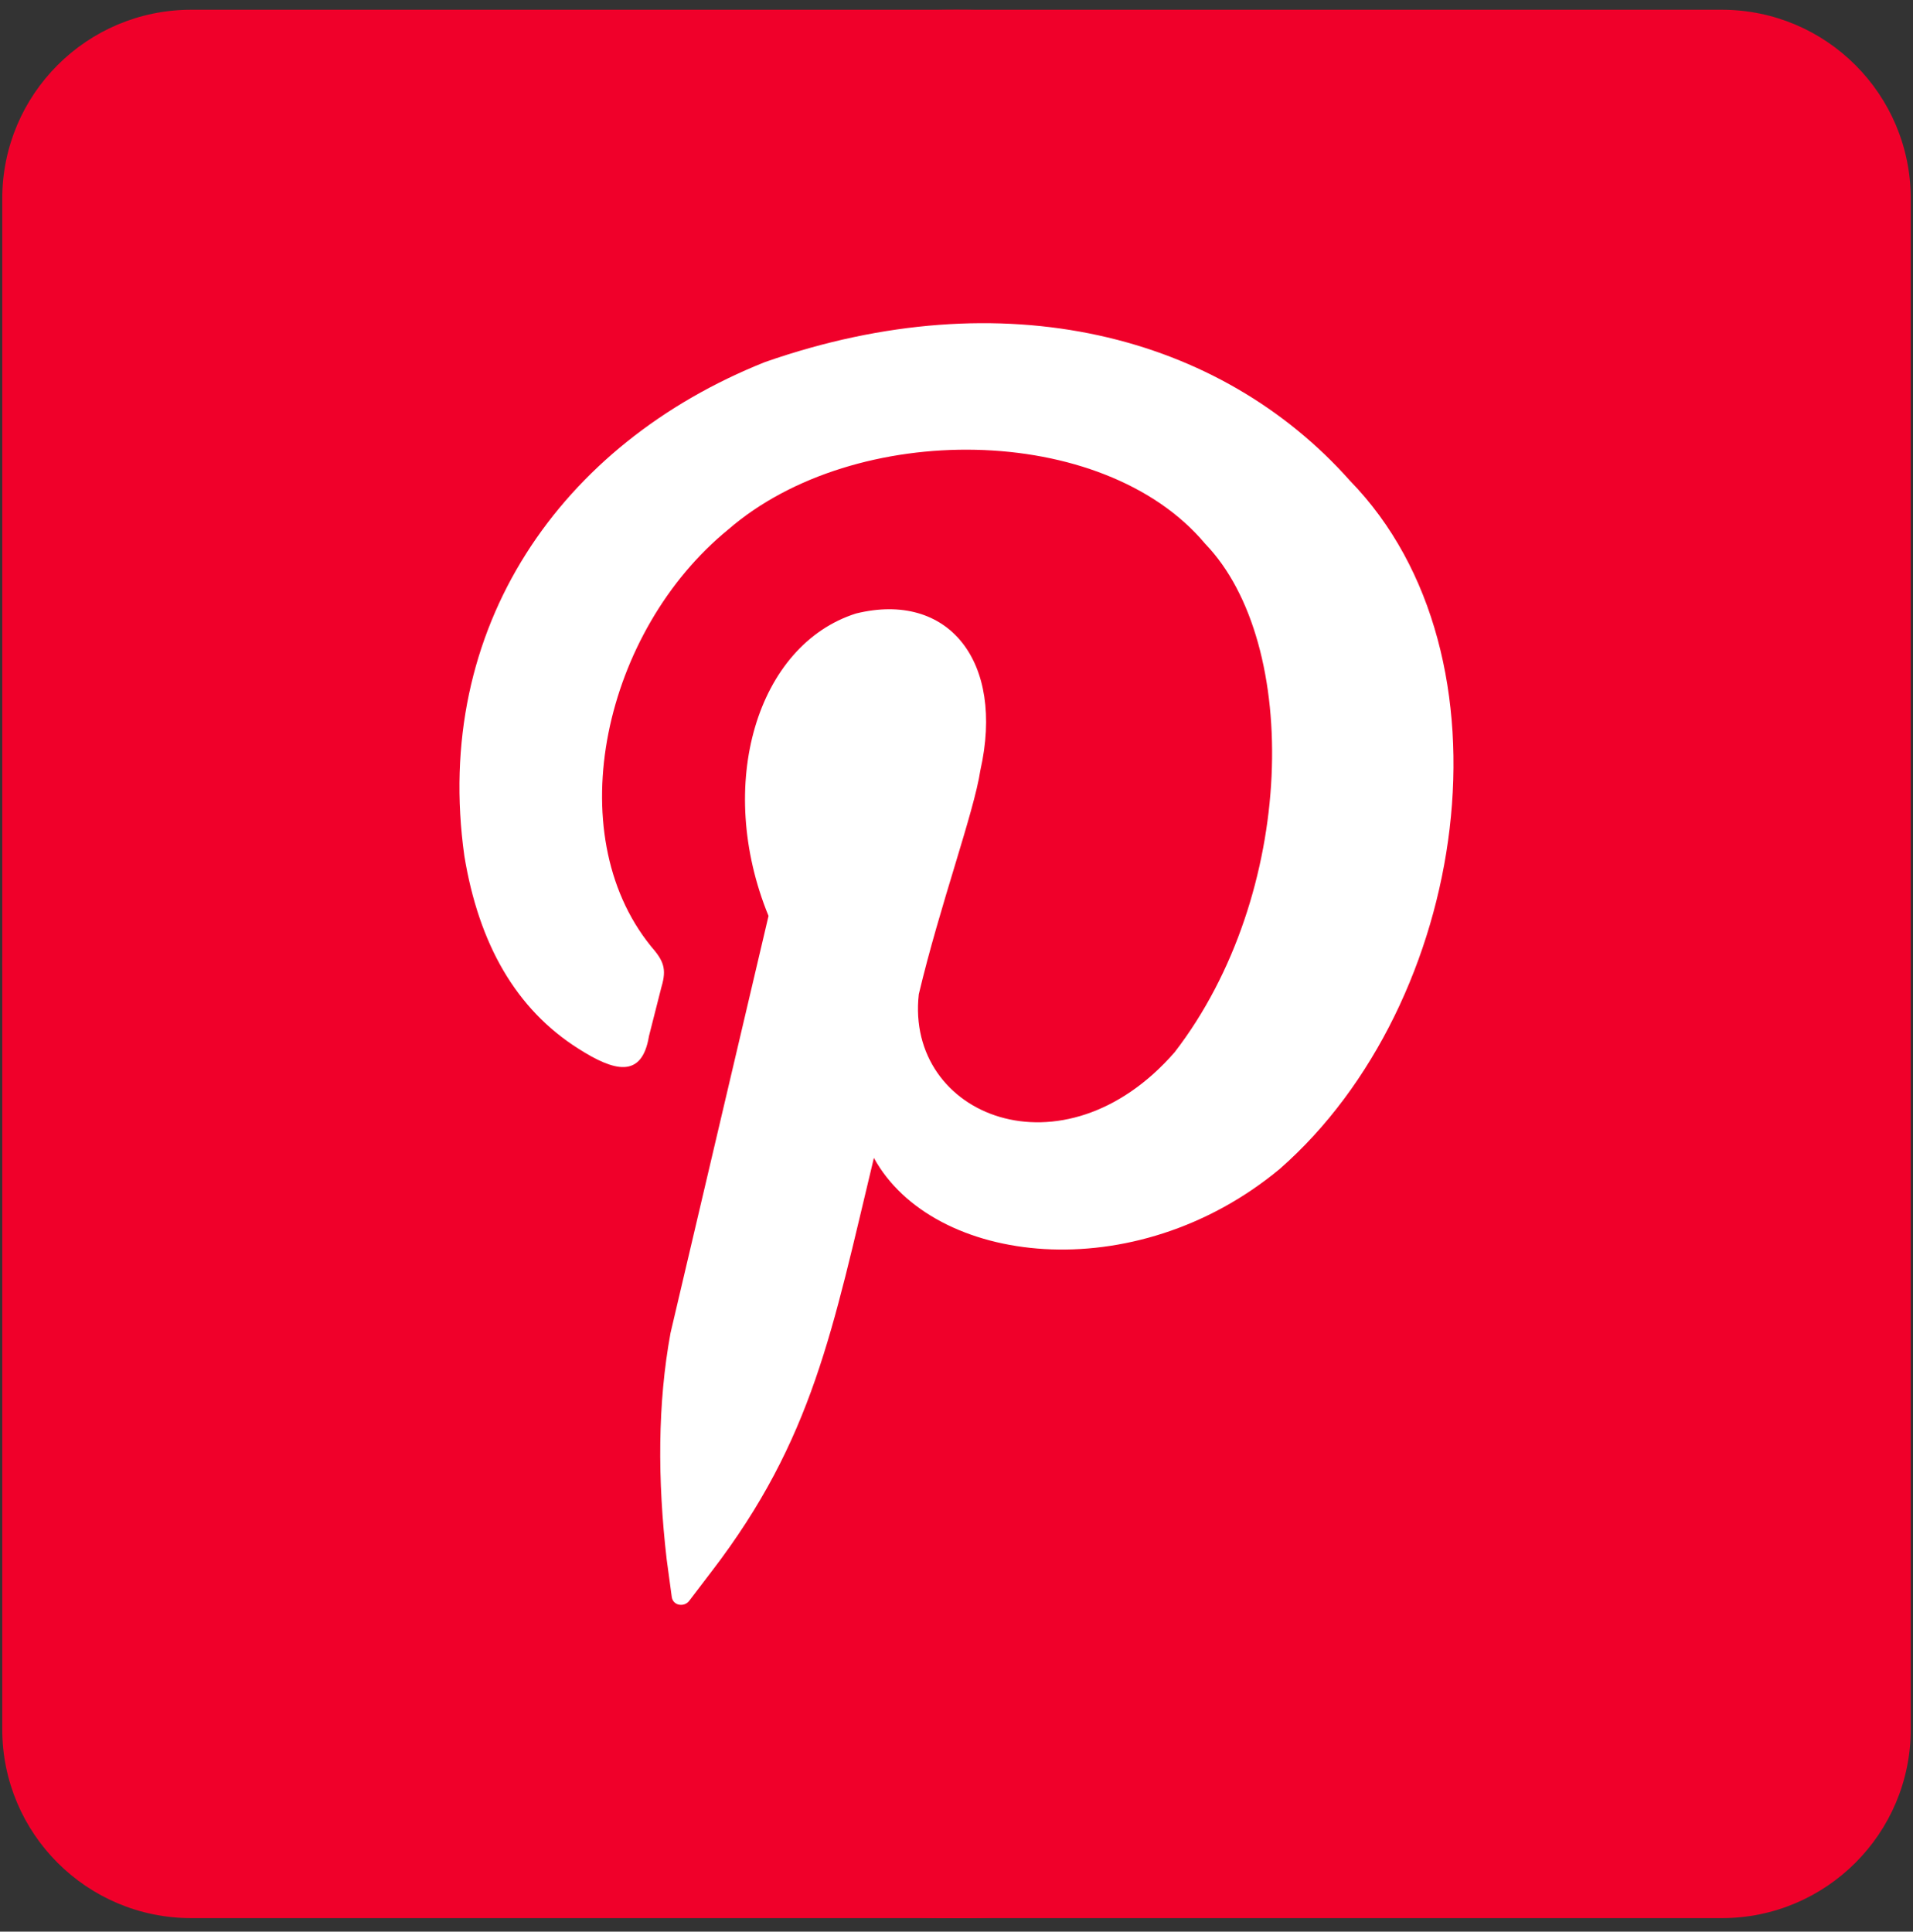 <svg width="102" height="103" viewBox="0 0 102 103" fill="none" xmlns="http://www.w3.org/2000/svg">
<rect x="0" y="0" width="102" height="103" fill="#333333" stroke="none"/>
<g clip-path="url(#clip0_1010_1292)">
<path d="M91.807 102.28H10.193C4.631 102.28 0.12 97.769 0.12 92.207V10.593C0.12 5.031 4.631 0.52 10.193 0.52H91.807C97.369 0.52 101.88 5.031 101.88 10.593V92.207C101.88 97.769 97.369 102.28 91.807 102.28Z" fill="#F0002A"/>
<path d="M101.88 51.4C101.88 79.502 79.102 102.28 51 102.28C22.898 102.28 0.12 79.502 0.12 51.4C0.12 23.298 22.898 0.52 51 0.52C79.102 0.52 101.88 23.298 101.88 51.4Z" fill="#F0002A"/>
<path d="M35.547 83.152L35.817 85.145C35.883 85.637 36.49 85.703 36.744 85.367L37.95 83.784C43.355 76.737 44.389 70.906 46.595 61.743C49.737 67.469 60.474 68.781 68.242 62.326C78.298 53.508 81.079 34.979 71.982 25.636C65.059 17.844 53.526 14.858 40.796 19.304C29.879 23.651 23.046 33.469 24.76 45.65C25.531 50.325 27.5 53.812 30.855 55.928C32.725 57.117 34.226 57.552 34.603 55.247L35.268 52.63C35.563 51.646 35.374 51.22 34.702 50.449C29.788 44.37 32.216 33.633 38.828 28.236C45.578 22.38 58.817 22.503 64.255 28.991C69.39 34.306 69.111 47.709 62.631 56.108C56.684 62.933 48.26 59.512 48.99 53.016C50.106 48.3 51.935 43.312 52.271 41.081C53.584 35.258 50.565 31.501 45.636 32.715C40.378 34.388 38.106 41.819 40.977 48.841L35.752 71.078C35.063 74.835 35.054 78.887 35.547 83.152Z" fill="white"/>
</g>
<defs>
<clipPath id="clip0_1010_1292">
<rect width="101.76" height="101.76" fill="white" transform="translate(0.12 0.52)"/>
</clipPath>
</defs>
</svg>
